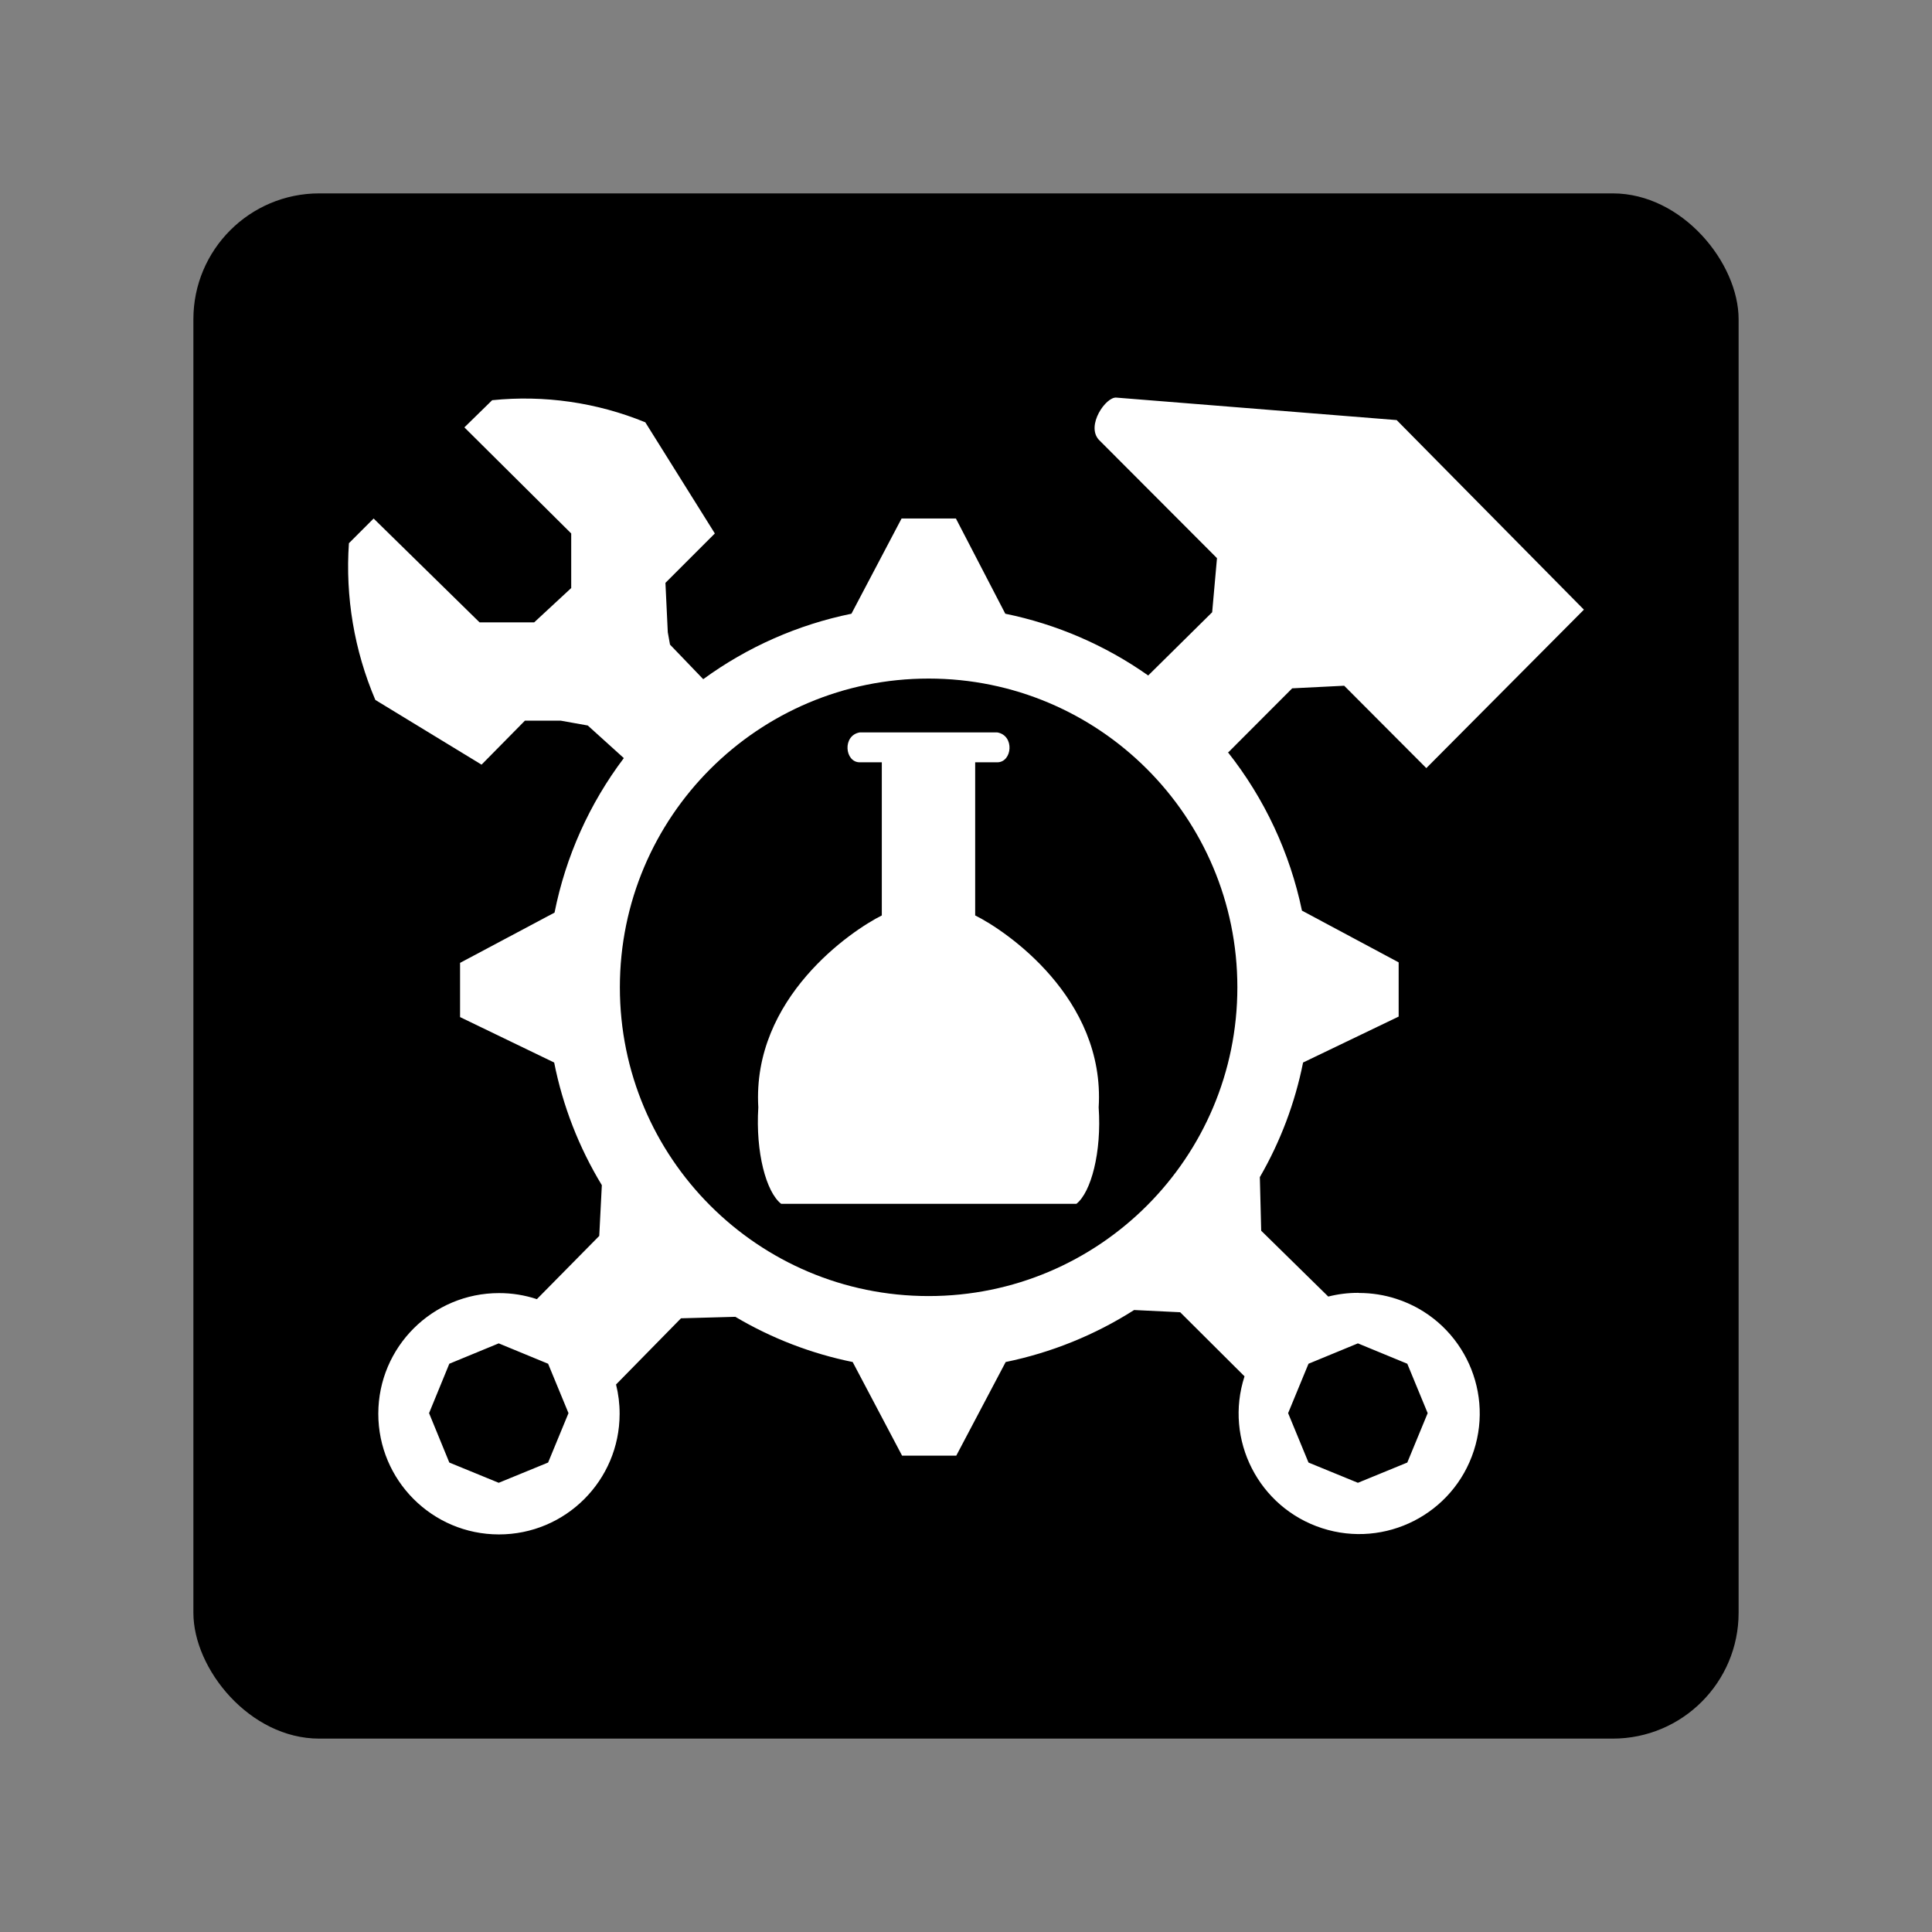 <?xml version="1.0" encoding="UTF-8"?>
<svg id="Layer_1" xmlns="http://www.w3.org/2000/svg" width="1024" height="1024" version="1.1" viewBox="0 0 1024 1024">
  <rect x="0" y="0" width="1024" height="1024" fill="#808080" stroke="none"/>
  <!-- Generator: Adobe Illustrator 29.2.1, SVG Export Plug-In . SVG Version: 2.1.0 Build 116)  -->
  <defs>
    <style>
      .st0 {
        fill: #fff;
      }
    </style>
  </defs>
  <rect x="102.5" y="102.5" width="819" height="819" rx="66.702" ry="66.702"/>
  <g>
    <path class="st0" d="M414.029,638.044h156.508c7.724-6.153,13.419-27.23,11.782-51.122,3.535-58.126-49.42-93.8-65.457-101.72v-81.167h11.717c7.92,0,9.36-14.204,0-15.841h-72.919c-9.295,1.636-7.92,15.841,0,15.841h11.717v81.167c-15.906,7.92-68.861,43.594-65.457,101.72-1.506,23.892,4.189,44.969,12.11,51.122Z"/>
    <path class="st0" d="M719.91,685.239c-5.363-.016-10.708.643-15.906,1.964h0l-35.543-34.889-.72-28.408h0c10.911-18.857,18.651-39.378,22.91-60.744h0l50.664-24.35v-28.736l-51.253-27.426c-6.39-30.665-19.837-59.419-39.274-83.981h.327l33.776-33.841,27.557-1.375,43.529,43.66,83.523-83.981-99.233-100.477-148.587-11.913c-5.498-.524-16.168,14.728-9.295,22.321l62.642,62.773-2.553,28.67-33.907,33.514h0c-22.715-16.02-48.501-27.163-75.734-32.729h0l-26.183-50.467h-28.801l-26.576,50.467h0c-28.37,5.789-55.161,17.622-78.548,34.692h0l-17.608-18.328-1.178-6.546-1.244-26.183,26.183-26.183-36.852-58.911c-25.681-10.518-53.559-14.542-81.167-11.717l-14.728,14.401,56.62,56.228v28.932l-19.637,18.197h-28.932l-56.162-55.049-13.091,13.091c-1.966,28.407,2.834,56.874,14.008,83.065l56.293,34.299,22.975-23.303h19.048l14.27,2.553,19.113,17.281h0c-18.255,24.18-30.808,52.173-36.721,81.887l-50.075,26.641v28.736l49.878,24.088c4.554,22.978,13.106,44.978,25.266,64.999h0l-1.375,26.903-33.056,33.514c-6.46-2.14-13.224-3.223-20.03-3.207-35.319-.036-63.981,28.567-64.017,63.886-.036,35.319,28.567,63.981,63.886,64.017,35.319.036,63.981-28.567,64.017-63.886,0-.044,0-.087,0-.131.006-5.208-.632-10.396-1.898-15.448l34.43-35.085,28.801-.786h0c19.242,11.408,40.262,19.506,62.184,23.957h0l26.183,49.616h28.736l26.183-49.616h0c24.182-4.96,47.253-14.3,68.075-27.557h0l24.415,1.178,34.103,33.972h0c-10.881,33.563,7.506,69.593,41.069,80.475,33.563,10.881,69.593-7.506,80.475-41.069,10.881-33.563-7.506-69.593-41.069-80.475-6.352-2.059-12.988-3.11-19.665-3.114l-.524-.066ZM290.512,775.177l-26.183,10.735-26.183-10.735-10.735-26.183,10.735-26.183,26.183-10.8,26.183,10.8,10.8,26.183-10.8,26.183ZM492.185,359.655c90.377,0,163.643,73.265,163.643,163.643s-73.265,163.643-163.643,163.643-163.643-73.265-163.643-163.643,73.265-163.643,163.643-163.643ZM745.896,775.177l-26.183,10.735-26.183-10.735-10.8-26.183,10.8-26.183,26.183-10.8,26.183,10.8,10.8,26.183-10.8,26.183Z"/>
  </g>
</svg>